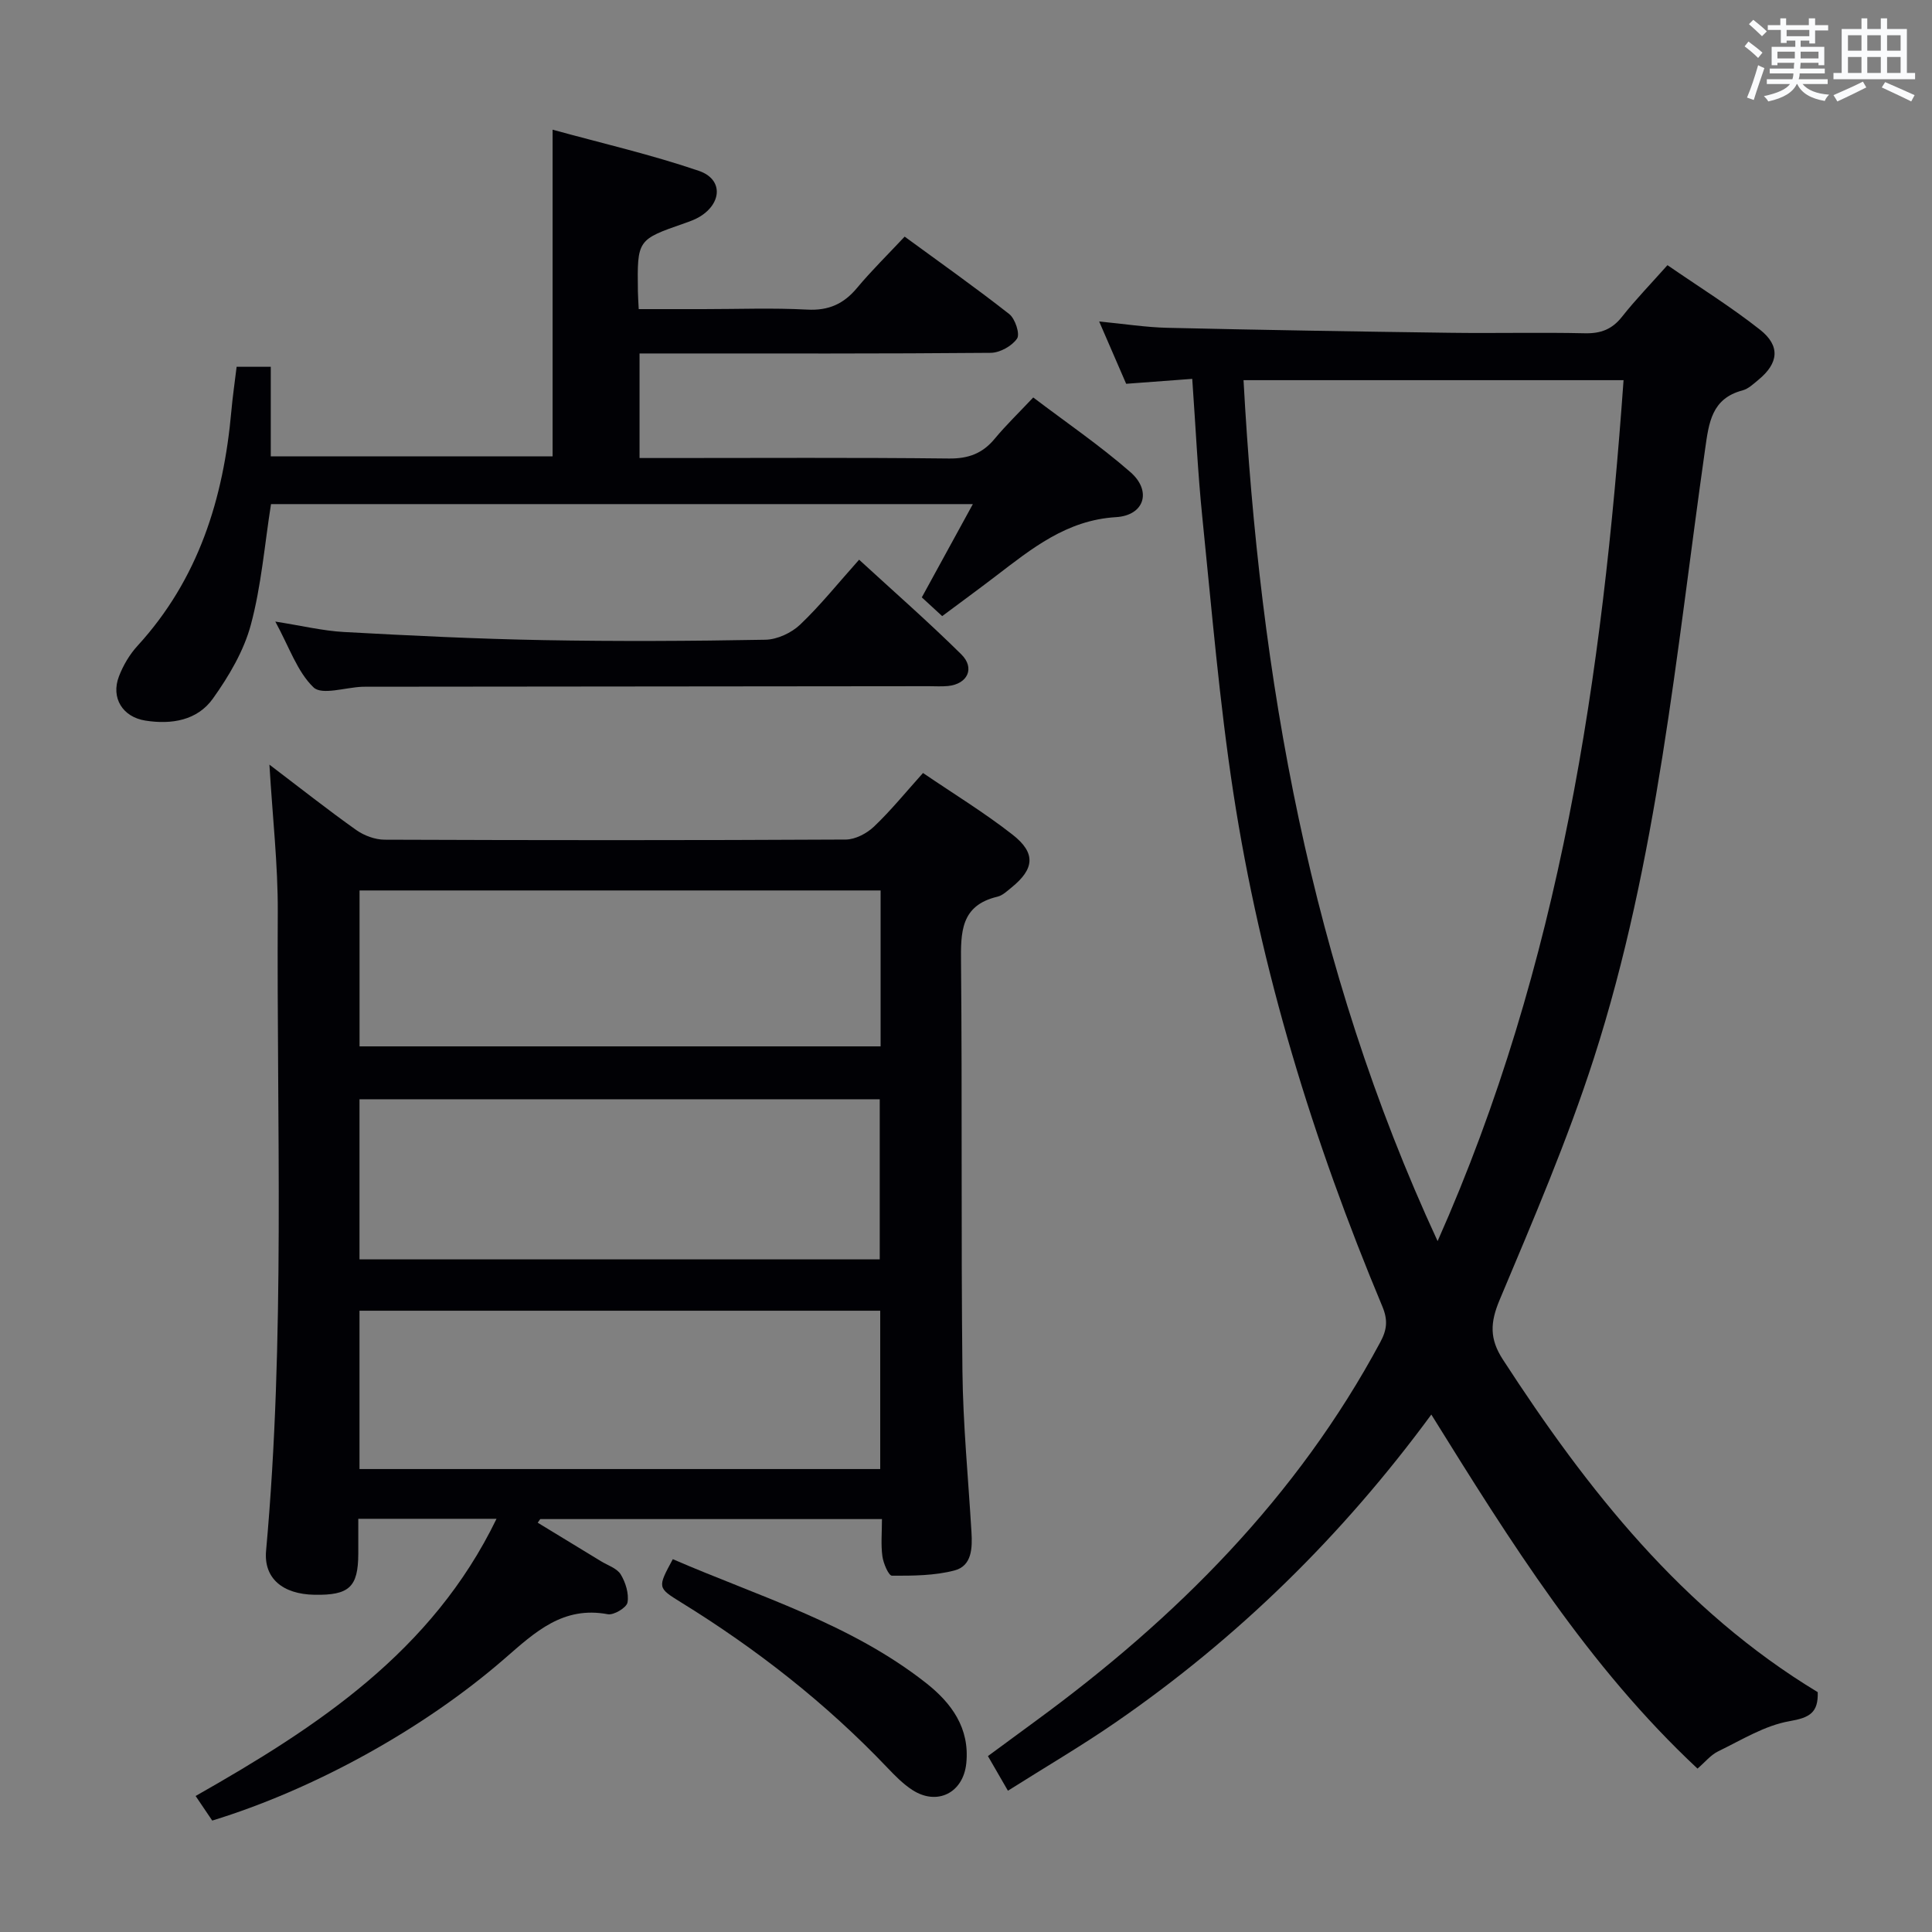 <svg enable-background="new 0 0 400 400" viewBox="0 0 400 400" xmlns="http://www.w3.org/2000/svg"><rect x="0" y="0" width="400" height="400" fill="#808080" stroke="none"/><g fill="#010105"><path d="m55.78 158.31c6.6 5.01 12.18 9.43 17.98 13.54 1.63 1.15 3.88 1.99 5.86 2 31.83.12 63.65.14 95.48-.03 1.99-.01 4.37-1.27 5.86-2.69 3.47-3.3 6.51-7.05 10.14-11.09 6.33 4.31 12.7 8.2 18.53 12.76 4.88 3.81 4.55 7.1-.21 10.95-.9.73-1.85 1.65-2.91 1.9-7.65 1.81-7.6 7.38-7.54 13.68.26 28.16-.01 56.32.29 84.48.12 11.13 1.21 22.24 1.87 33.36.2 3.3.12 7.01-3.49 7.97-4.15 1.09-8.63 1.11-12.97 1.09-.69 0-1.78-2.55-1.98-4.02-.33-2.42-.09-4.91-.09-7.7-23.96 0-47.36 0-70.75 0-.17.25-.35.5-.52.75 4.36 2.65 8.73 5.3 13.09 7.97 1.42.87 3.31 1.46 4.09 2.73 1.01 1.66 1.73 3.98 1.41 5.81-.19 1.07-2.83 2.67-4.08 2.44-9.27-1.74-15.05 3.69-21.3 9.13-17.02 14.81-39.83 27.23-60.6 33.59-1-1.47-2.07-3.07-3.44-5.09 25.22-14.31 48.98-29.88 62.3-57.39-9.56 0-18.65 0-28.62 0 0 2.42.01 4.84 0 7.25-.03 6.89-1.87 8.61-9.09 8.48-6.59-.12-10.52-3.43-10-9.12 3.99-44.04 2.17-88.18 2.42-132.28.04-9.78-1.08-19.55-1.73-30.47zm18.65 102.43h107.71c0-11.22 0-22.25 0-33.15-36.18 0-71.9 0-107.71 0zm107.81 10.63c-36.08 0-71.82 0-107.81 0v32.78h107.81c0-11.2 0-21.95 0-32.78zm-107.8-54.73h107.88c0-10.95 0-21.54 0-32.28-36.11 0-71.94 0-107.88 0z"/><path d="m296.34 292.87c-18.42 25.06-40.08 46.3-65.36 63.73-7.09 4.89-14.55 9.25-22.3 14.15-1.45-2.5-2.65-4.58-4.14-7.17 3.38-2.49 6.67-4.91 9.97-7.33 29.07-21.29 54.05-46.3 71.27-78.38 1.36-2.52 1.61-4.53.43-7.36-14.34-34.27-25.22-69.62-30.86-106.37-2.89-18.86-4.47-37.92-6.41-56.92-.96-9.39-1.39-18.83-2.1-28.78-4.56.34-8.8.66-13.68 1.02-1.61-3.72-3.42-7.9-5.59-12.9 5.15.49 9.65 1.21 14.16 1.31 19.47.45 38.95.77 58.42 1.03 9.33.13 18.67-.11 27.99.1 3.29.07 5.62-.81 7.68-3.42 2.77-3.51 5.9-6.73 9.41-10.68 6.48 4.47 13.08 8.57 19.15 13.35 4.28 3.37 3.86 6.95-.31 10.38-1.02.84-2.09 1.88-3.31 2.2-6.41 1.69-6.96 6.73-7.73 12.13-6.03 42.37-9.85 85.19-23.05 126.18-5.48 17.01-12.58 33.52-19.51 50.02-1.96 4.67-2.09 8.03.66 12.28 17.53 27.03 37.21 51.97 65.21 68.9.14 4.26-1.68 5.29-5.83 6.01-5.14.89-9.94 3.9-14.77 6.24-1.57.76-2.77 2.29-4.29 3.58-22.61-21.13-38.74-46.95-55.11-73.3zm-38.88-214.16c3.37 61.76 13.78 121.2 40.18 178.25 25.53-57.42 34.14-117.19 38.5-178.25-26.59 0-52.5 0-78.68 0z"/><path d="m56.11 104.37c-1.33 8.4-2 16.9-4.18 25-1.46 5.42-4.54 10.62-7.84 15.25-3.23 4.54-8.56 5.43-14 4.57-4.69-.74-7.18-4.7-5.46-9.16.87-2.27 2.2-4.53 3.84-6.32 12.62-13.78 17.81-30.46 19.43-48.61.26-2.96.7-5.9 1.09-9.16h7.07v18.54h58.35c0-22.22 0-44.27 0-67.63 10.16 2.8 20.41 5.15 30.3 8.53 4.99 1.71 4.79 6.64.21 9.46-.98.6-2.1 1-3.19 1.38-9.8 3.41-9.81 3.41-9.66 14.11.01.98.09 1.96.17 3.67h13.38c7.16 0 14.34-.28 21.49.1 4.44.24 7.57-1.17 10.34-4.5 2.97-3.56 6.3-6.82 9.85-10.61 7.37 5.4 14.66 10.54 21.66 16.04 1.22.96 2.26 4.13 1.61 5.07-1.06 1.55-3.55 2.93-5.45 2.95-22.32.2-44.65.13-66.97.13-1.8 0-3.6 0-5.74 0v21.65h5.55c19.49 0 38.99-.12 58.48.1 4.05.05 6.98-1.04 9.51-4.1 2.33-2.81 4.97-5.35 7.97-8.54 6.8 5.16 13.78 9.92 20.11 15.45 4.49 3.91 2.92 8.98-2.98 9.33-10.24.62-17.46 6.53-24.96 12.26-3.56 2.72-7.17 5.36-11.02 8.23-1.48-1.36-2.78-2.55-4.22-3.88 3.49-6.37 6.88-12.57 10.57-19.31-48.93 0-97.12 0-145.31 0z"/><path d="m57 128.69c5.54.87 9.86 1.92 14.22 2.16 13.76.75 27.53 1.43 41.31 1.68 15.31.28 30.63.2 45.93-.08 2.45-.04 5.39-1.41 7.19-3.12 4.2-3.99 7.85-8.57 12.22-13.45 7.15 6.57 14.35 12.87 21.15 19.59 2.9 2.86 1.3 6.15-2.73 6.56-1.32.13-2.66.04-3.99.04-38.45.04-76.9.07-115.34.11-.67 0-1.33-.02-2 .01-3.45.14-8.31 1.78-10.04.13-3.38-3.24-5.01-8.3-7.92-13.63z"/><path d="m139.3 322.81c17.84 7.74 36.76 13.31 52.43 25.64 5.28 4.15 9.07 9.34 8.33 16.62-.62 6.14-6.05 8.86-11.19 5.51-1.92-1.25-3.59-2.96-5.19-4.64-12.7-13.33-27.08-24.57-42.73-34.22-4.85-3-4.83-3.03-1.65-8.91z"/></g><path d="m361.2 9.6.8-1c.9.7 1.9 1.4 2.9 2.3l-.9 1.1c-1-1-2-1.8-2.8-2.4zm.5 10.6c.9-2.1 1.6-4.3 2.3-6.7.4.2.8.4 1.3.6-.7 2.1-1.5 4.3-2.2 6.6zm.4-15.2.9-.9c1 .8 2 1.6 2.8 2.4l-1 1c-.9-.9-1.8-1.7-2.7-2.5zm12.5-1.2h1.2v1.4h2.7v1.1h-2.7v2.7h-1.2v-.6h-1.8v1.3h4.9v3.8h-1.2v-.5h-3.7c0 .4-.1.9-.1 1.2h5.1v1h-5.2c0 .5-.1.9-.2 1.2h6v1h-5.2c1.1 1.3 2.9 2 5.5 2.2-.4.4-.7.8-.9 1.3-2.9-.5-4.8-1.6-5.7-3.5h-.1c-.8 1.7-2.7 2.9-5.9 3.6-.2-.4-.6-.8-.9-1.1 2.8-.6 4.6-1.4 5.4-2.5h-4.8v-1h5.3c.1-.3.2-.7.2-1.2h-4.9v-1h5c0-.4 0-.8.1-1.2h-3.5v.5h-1.2v-3.8h4.9v-1.3h-1.8v.5h-1.2v-2.7h-2.7v-1h2.6v-1.4h1.2v1.4h4.7v-1.4zm-6.6 8.3h3.6c0-.4 0-.9 0-1.4h-3.6zm1.9-4.6h4.7v-1.3h-4.7zm6.6 3.2h-3.7v1.4h3.7z" fill="#fafbfc"/><path d="m385.3 3.8h1.3v2.2h2.8v-2.2h1.3v2.2h4.1v9.1h1.7v1.3h-16.9v-1.3h1.7v-9.1h4.1v-2.2zm.4 13.1.7 1.2c-1.8.9-3.8 1.9-6 2.9-.2-.4-.5-.8-.8-1.3 2.3-1 4.3-1.9 6.1-2.8zm-3.1-6.4h2.8v-3.2h-2.8zm0 4.6h2.8v-3.3h-2.8zm4-4.6h2.8v-3.2h-2.8zm0 4.6h2.8v-3.3h-2.8zm3.7 1.9c2.1.9 4.1 1.8 6.1 2.7l-.7 1.3c-2.2-1.1-4.2-2-6.1-2.9zm3.2-9.7h-2.8v3.2h2.8zm-2.8 7.8h2.8v-3.3h-2.8z" fill="#fafbfc"/></svg>